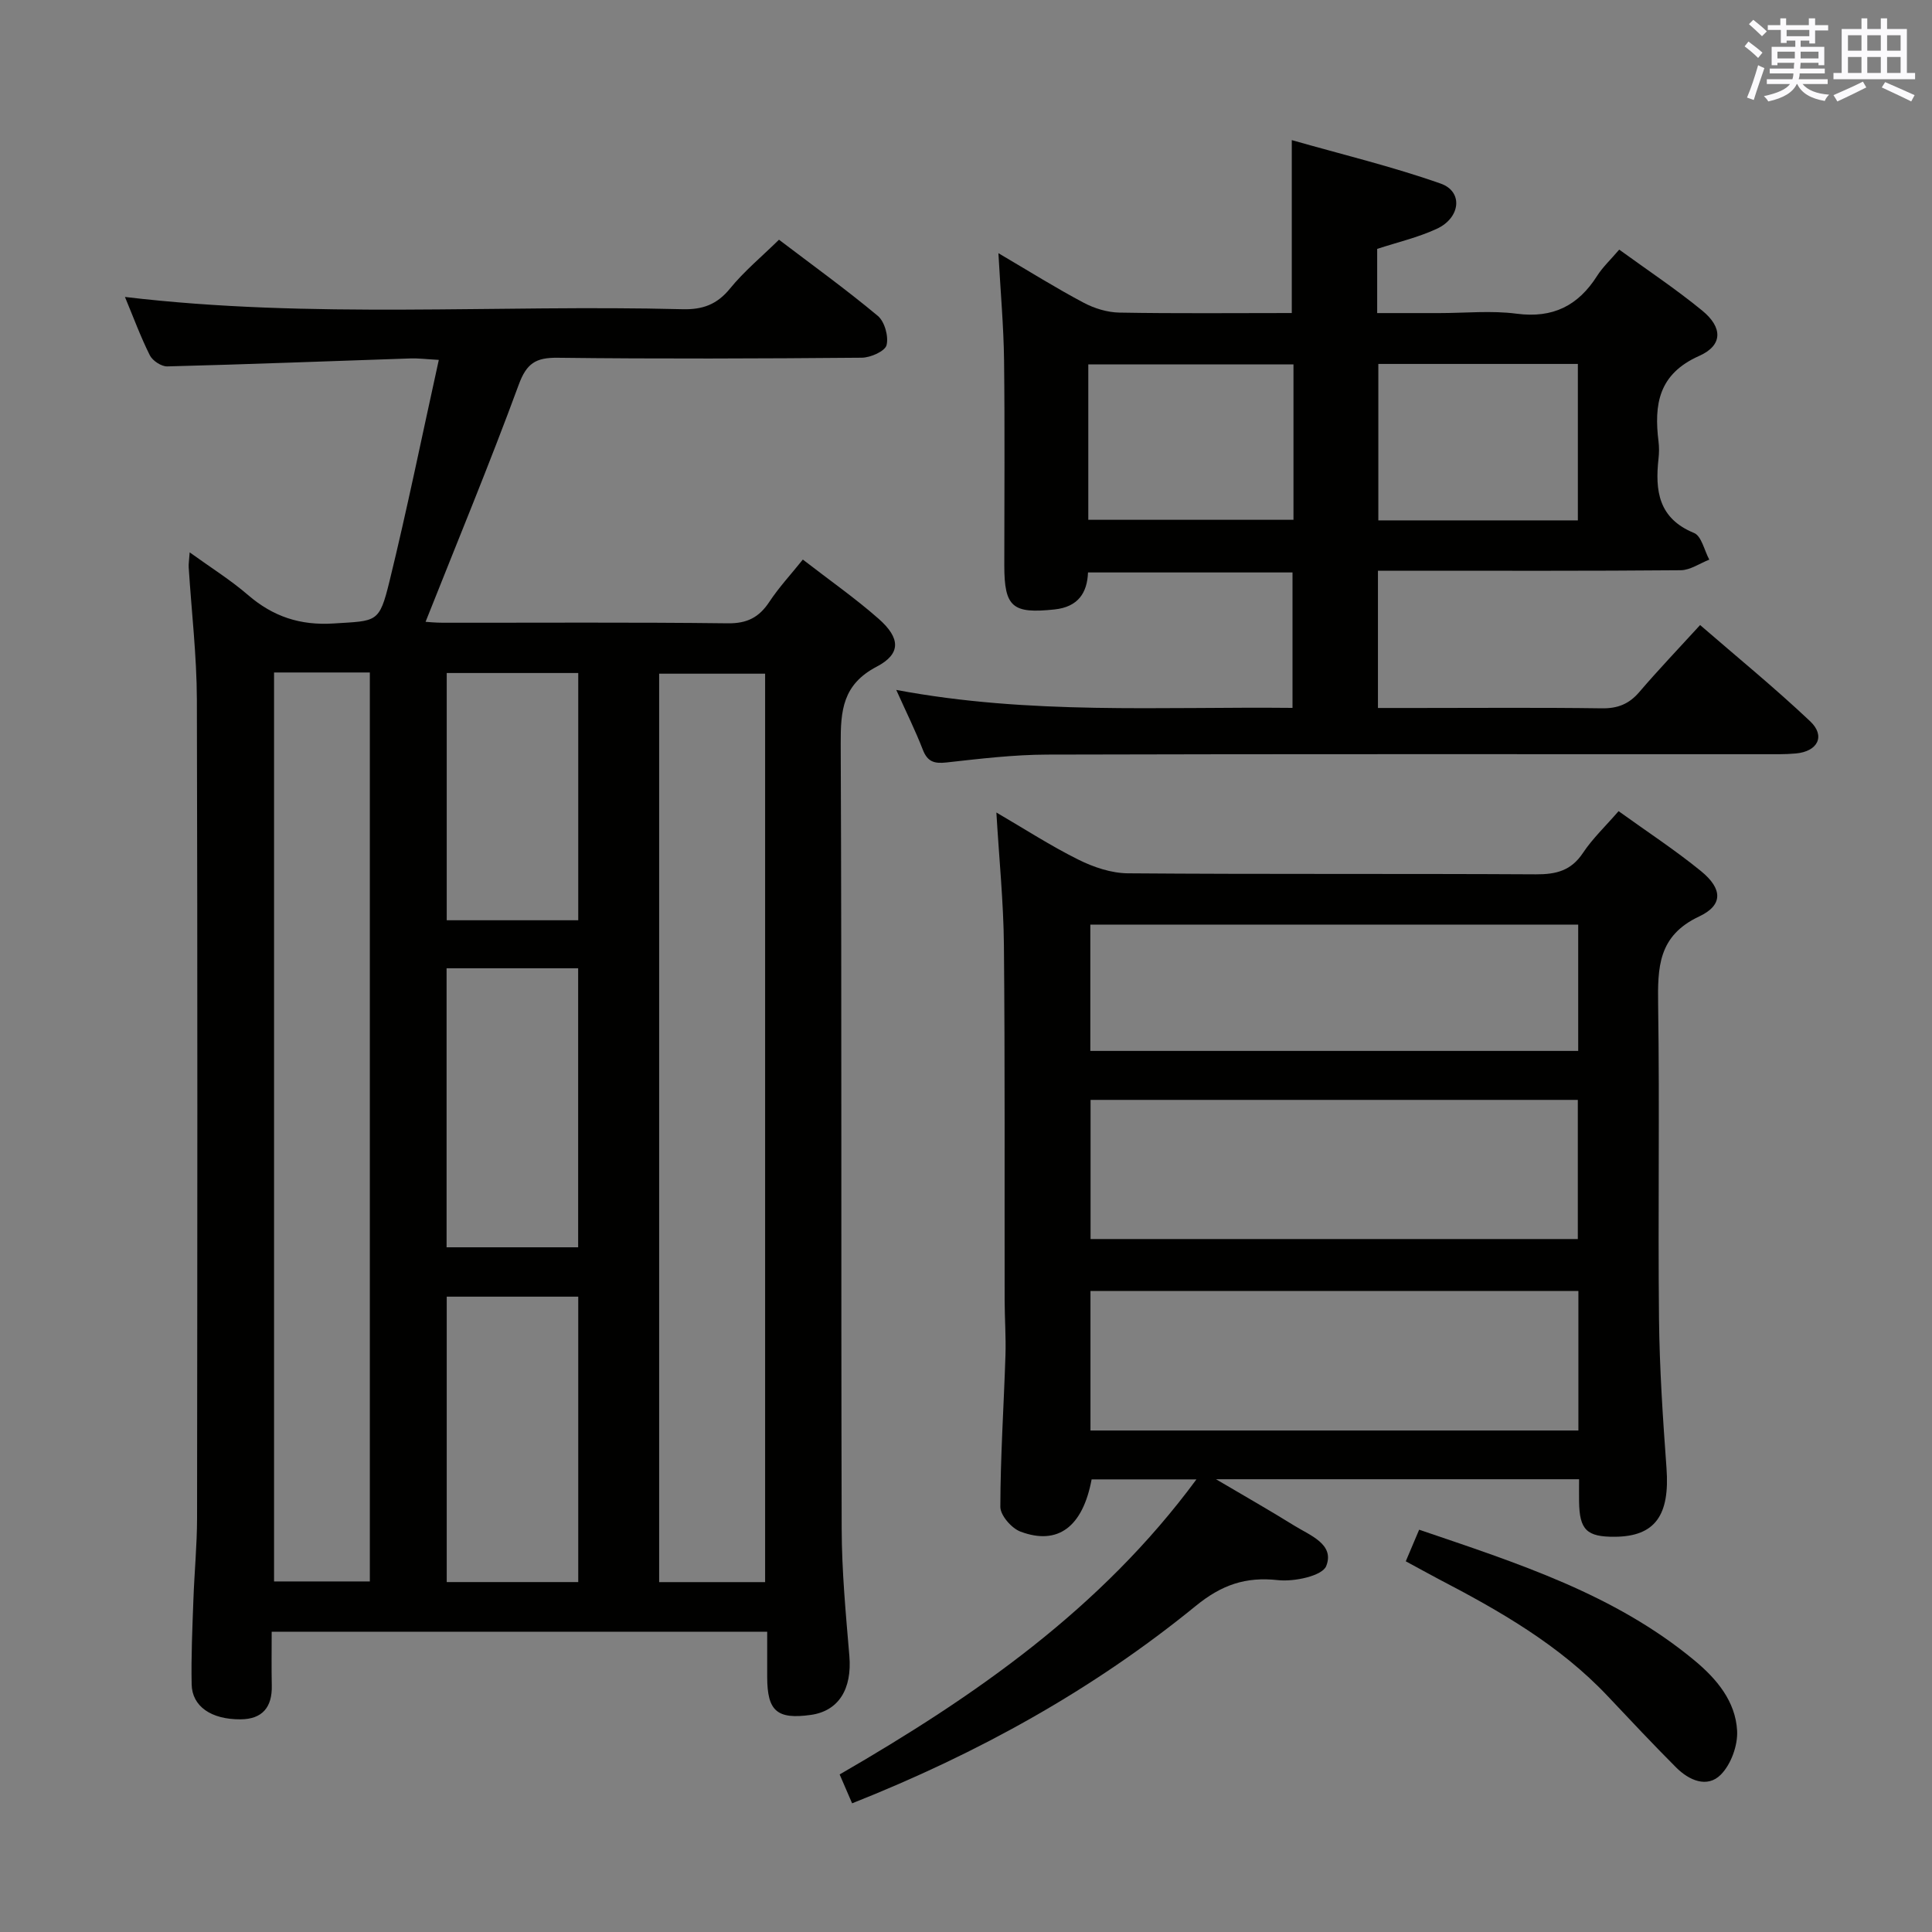 <svg enable-background="new 0 0 400 400" viewBox="0 0 400 400" xmlns="http://www.w3.org/2000/svg"><rect x="0" y="0" width="400" height="400" fill="#808080" stroke="none"/><g fill="#010100"><path d="m56.25 337.83c0 3.9-.06 7.53.02 11.15.1 4.47-1.94 6.96-6.47 6.99-6.07.04-10.03-2.68-10.12-7.24-.12-5.82.15-11.66.36-17.48.2-5.65.75-11.29.76-16.94.06-56.49.11-112.97-.04-169.46-.03-9.12-1.11-18.23-1.69-27.35-.05-.76.09-1.53.2-3.14 4.42 3.19 8.49 5.73 12.09 8.84 5.19 4.47 10.8 6.33 17.75 5.88 8.94-.57 9.4-.04 11.53-8.73 3.66-14.95 6.72-30.03 10.21-45.84-2.73-.15-4.31-.36-5.87-.3-16.78.56-33.56 1.22-50.35 1.65-1.22.03-3.04-1.17-3.61-2.3-1.92-3.84-3.41-7.9-5.15-12.08 38.61 4.6 77.05 1.55 115.41 2.54 4.2.11 7.17-.97 9.87-4.29 2.9-3.56 6.51-6.55 10.13-10.1 6.84 5.2 13.84 10.25 20.45 15.76 1.42 1.18 2.28 4.26 1.82 6.07-.32 1.26-3.32 2.59-5.14 2.6-20.99.18-41.99.26-62.98.01-4.5-.05-6.41 1.15-8.03 5.57-6.05 16.46-12.78 32.68-19.29 49.1.47.03 2.03.19 3.59.19 19.66.02 39.33-.12 58.98.12 4 .05 6.48-1.23 8.6-4.44 1.99-3.01 4.48-5.69 6.94-8.76 5.52 4.28 10.85 8 15.7 12.27 4.52 3.99 4.66 7.25-.4 9.9-7.07 3.7-7.49 9.09-7.46 15.97.23 54.15.05 108.31.2 162.46.02 8.8.85 17.6 1.59 26.38.58 6.86-2.21 11.43-8.02 12.23-6.96.96-8.98-.81-8.99-7.84 0-2.99 0-5.98 0-9.38-34.05-.01-67.79-.01-102.59-.01zm102.16-10.27c0-63.15 0-125.69 0-188.08-7.65 0-14.88 0-21.94 0v188.08zm-101.67-188.33v188.19h19.83c0-62.95 0-125.49 0-188.19-6.68 0-12.98 0-19.83 0zm35.75 129.23v59.09h27.23c0-19.8 0-39.33 0-59.09-9.16 0-18.05 0-27.23 0zm27.21-10.22c0-19.48 0-38.54 0-57.77-9.19 0-18.07 0-27.24 0v57.77zm-27.21-118.9v51.19h27.23c0-17.19 0-34.09 0-51.19-9.17 0-18.07 0-27.23 0z"/><path d="m176.42 373.36c-.96-2.22-1.72-3.99-2.58-5.98 28.03-16.21 54.13-34.31 73.87-61.09-7.68 0-14.71 0-21.7 0-1.84 9.83-6.98 13.73-14.74 10.81-1.84-.69-4.16-3.36-4.16-5.12.02-10.46.72-20.93 1.06-31.39.12-3.77-.16-7.56-.17-11.34-.04-24.5.08-49-.15-73.5-.08-8.93-.99-17.85-1.56-27.53 5.87 3.42 11.26 6.92 16.98 9.76 3.13 1.56 6.8 2.8 10.24 2.83 28.16.22 56.33.05 84.5.21 4.17.02 7.27-.75 9.71-4.41 1.99-3 4.68-5.54 7.39-8.67 5.86 4.23 11.7 8.04 17.07 12.42 4.46 3.64 4.62 7.03-.38 9.38-8.54 4.01-8.61 10.58-8.5 18.34.32 21.66-.05 43.33.18 65 .11 10.3.8 20.6 1.55 30.87.72 9.78-2.37 14.15-10.66 14.22-5.86.05-7.36-1.42-7.44-7.3-.02-1.46 0-2.92 0-4.61-24.9 0-49.32 0-75.17 0 6.08 3.59 11.17 6.47 16.13 9.56 3.28 2.05 8.49 3.87 6.69 8.41-.81 2.05-6.65 3.29-9.98 2.92-6.73-.75-11.71 1-17.02 5.33-21.28 17.36-45.08 30.54-71.16 40.88zm49.37-145.64v28.81h100.88c0-9.7 0-19.1 0-28.81-33.65 0-67.05 0-100.88 0zm101 39.57c-33.89 0-67.29 0-101.02 0v28.88h101.02c0-9.72 0-19.02 0-28.88zm-.04-75.86c-33.91 0-67.39 0-101.01 0v26.15h101.01c0-8.8 0-17.25 0-26.15z"/><path d="m285.13 51.53v13.29h12.9c5.33 0 10.74-.56 15.98.13 7.5.98 12.73-1.65 16.66-7.84 1.14-1.8 2.76-3.3 4.57-5.43 5.81 4.22 11.72 8.15 17.18 12.62 4.26 3.48 4.31 7.2-.63 9.39-8.43 3.75-9.36 10.05-8.41 17.74.14 1.15.13 2.34 0 3.5-.74 6.67-.02 12.4 7.36 15.42 1.54.63 2.12 3.62 3.15 5.52-1.97.76-3.93 2.17-5.91 2.19-19 .17-38 .1-57 .1-1.8 0-3.59 0-5.69 0v28.42h7.84c12.83 0 25.67-.11 38.5.07 3.29.05 5.64-.88 7.77-3.37 3.89-4.55 8.03-8.88 12.59-13.87 7.66 6.64 15.48 13.02 22.79 19.93 3.22 3.04 1.57 6.25-2.98 6.66-2.32.21-4.66.15-6.99.15-49.33.01-98.66-.06-147.99.08-6.96.02-13.93.86-20.86 1.63-2.54.28-3.93-.14-4.9-2.64-1.54-3.97-3.44-7.79-5.5-12.38 27.6 5.19 54.68 3.44 82.04 3.72 0-9.55 0-18.62 0-28.04-13.98 0-27.9 0-42.34 0-.16 4.21-2.04 7.14-6.93 7.66-8.68.92-10.4-.45-10.4-9.1 0-14.17.12-28.33-.05-42.5-.09-7.06-.73-14.11-1.17-22.16 6.48 3.81 11.94 7.23 17.62 10.24 2.23 1.19 4.94 2.02 7.44 2.06 11.8.21 23.61.09 35.68.09 0-11.76 0-23.13 0-35.8 10.42 2.97 20.81 5.47 30.83 9 4.7 1.65 4.12 7.11-.85 9.38-3.86 1.78-8.08 2.76-12.3 4.14zm-17.33 23.92c-14.14 0-28.27 0-42.48 0v32.17h42.48c0-10.83 0-21.28 0-32.17zm58.88-.1c-14.04 0-27.72 0-41.31 0v32.39h41.31c0-10.83 0-21.4 0-32.39z"/><path d="m291.05 323.25c.97-2.3 1.79-4.22 2.77-6.54 20.31 6.92 40.41 13.29 57.03 27.09 4.59 3.81 8.47 8.45 8.8 14.52.17 3.03-1.26 6.97-3.37 9.1-2.83 2.85-6.59 1.18-9.25-1.48-4.81-4.82-9.47-9.79-14.15-14.75-9.98-10.59-22.37-17.67-35.09-24.29-2.04-1.08-4.07-2.21-6.74-3.65z"/></g><path d="m361.2 9.6.8-1c.9.7 1.9 1.4 2.9 2.3l-.9 1.1c-1-1-2-1.8-2.8-2.4zm.5 10.6c.9-2.1 1.6-4.3 2.3-6.7.4.2.8.4 1.3.6-.7 2.1-1.5 4.3-2.2 6.6zm.4-15.2.9-.9c1 .8 2 1.6 2.8 2.4l-1 1c-.9-.9-1.8-1.7-2.7-2.5zm12.5-1.2h1.2v1.4h2.7v1.1h-2.7v2.7h-1.2v-.6h-1.8v1.3h4.9v3.8h-1.2v-.5h-3.7c0 .4-.1.9-.1 1.2h5.1v1h-5.2c0 .5-.1.9-.2 1.2h6v1h-5.2c1.1 1.3 2.9 2 5.5 2.2-.4.4-.7.8-.9 1.3-2.9-.5-4.8-1.6-5.7-3.5h-.1c-.8 1.7-2.7 2.9-5.9 3.6-.2-.4-.6-.8-.9-1.1 2.8-.6 4.6-1.4 5.4-2.5h-4.8v-1h5.3c.1-.3.2-.7.2-1.2h-4.9v-1h5c0-.4 0-.8.1-1.2h-3.5v.5h-1.2v-3.8h4.9v-1.3h-1.8v.5h-1.2v-2.7h-2.7v-1h2.6v-1.4h1.2v1.4h4.7v-1.4zm-6.6 8.3h3.6c0-.4 0-.9 0-1.4h-3.6zm1.9-4.6h4.7v-1.3h-4.7zm6.6 3.2h-3.7v1.4h3.7z" fill="#fbfafc"/><path d="m385.3 3.8h1.3v2.2h2.8v-2.2h1.3v2.2h4.1v9.1h1.7v1.3h-16.9v-1.3h1.7v-9.1h4.1v-2.2zm.4 13.1.7 1.2c-1.8.9-3.8 1.9-6 2.9-.2-.4-.5-.8-.8-1.3 2.3-1 4.3-1.9 6.1-2.8zm-3.1-6.4h2.8v-3.2h-2.8zm0 4.6h2.8v-3.3h-2.8zm4-4.6h2.8v-3.2h-2.8zm0 4.6h2.8v-3.3h-2.8zm3.7 1.9c2.1.9 4.1 1.8 6.1 2.7l-.7 1.3c-2.2-1.1-4.2-2-6.1-2.9zm3.2-9.7h-2.8v3.2h2.8zm-2.8 7.8h2.8v-3.3h-2.8z" fill="#fbfafc"/></svg>